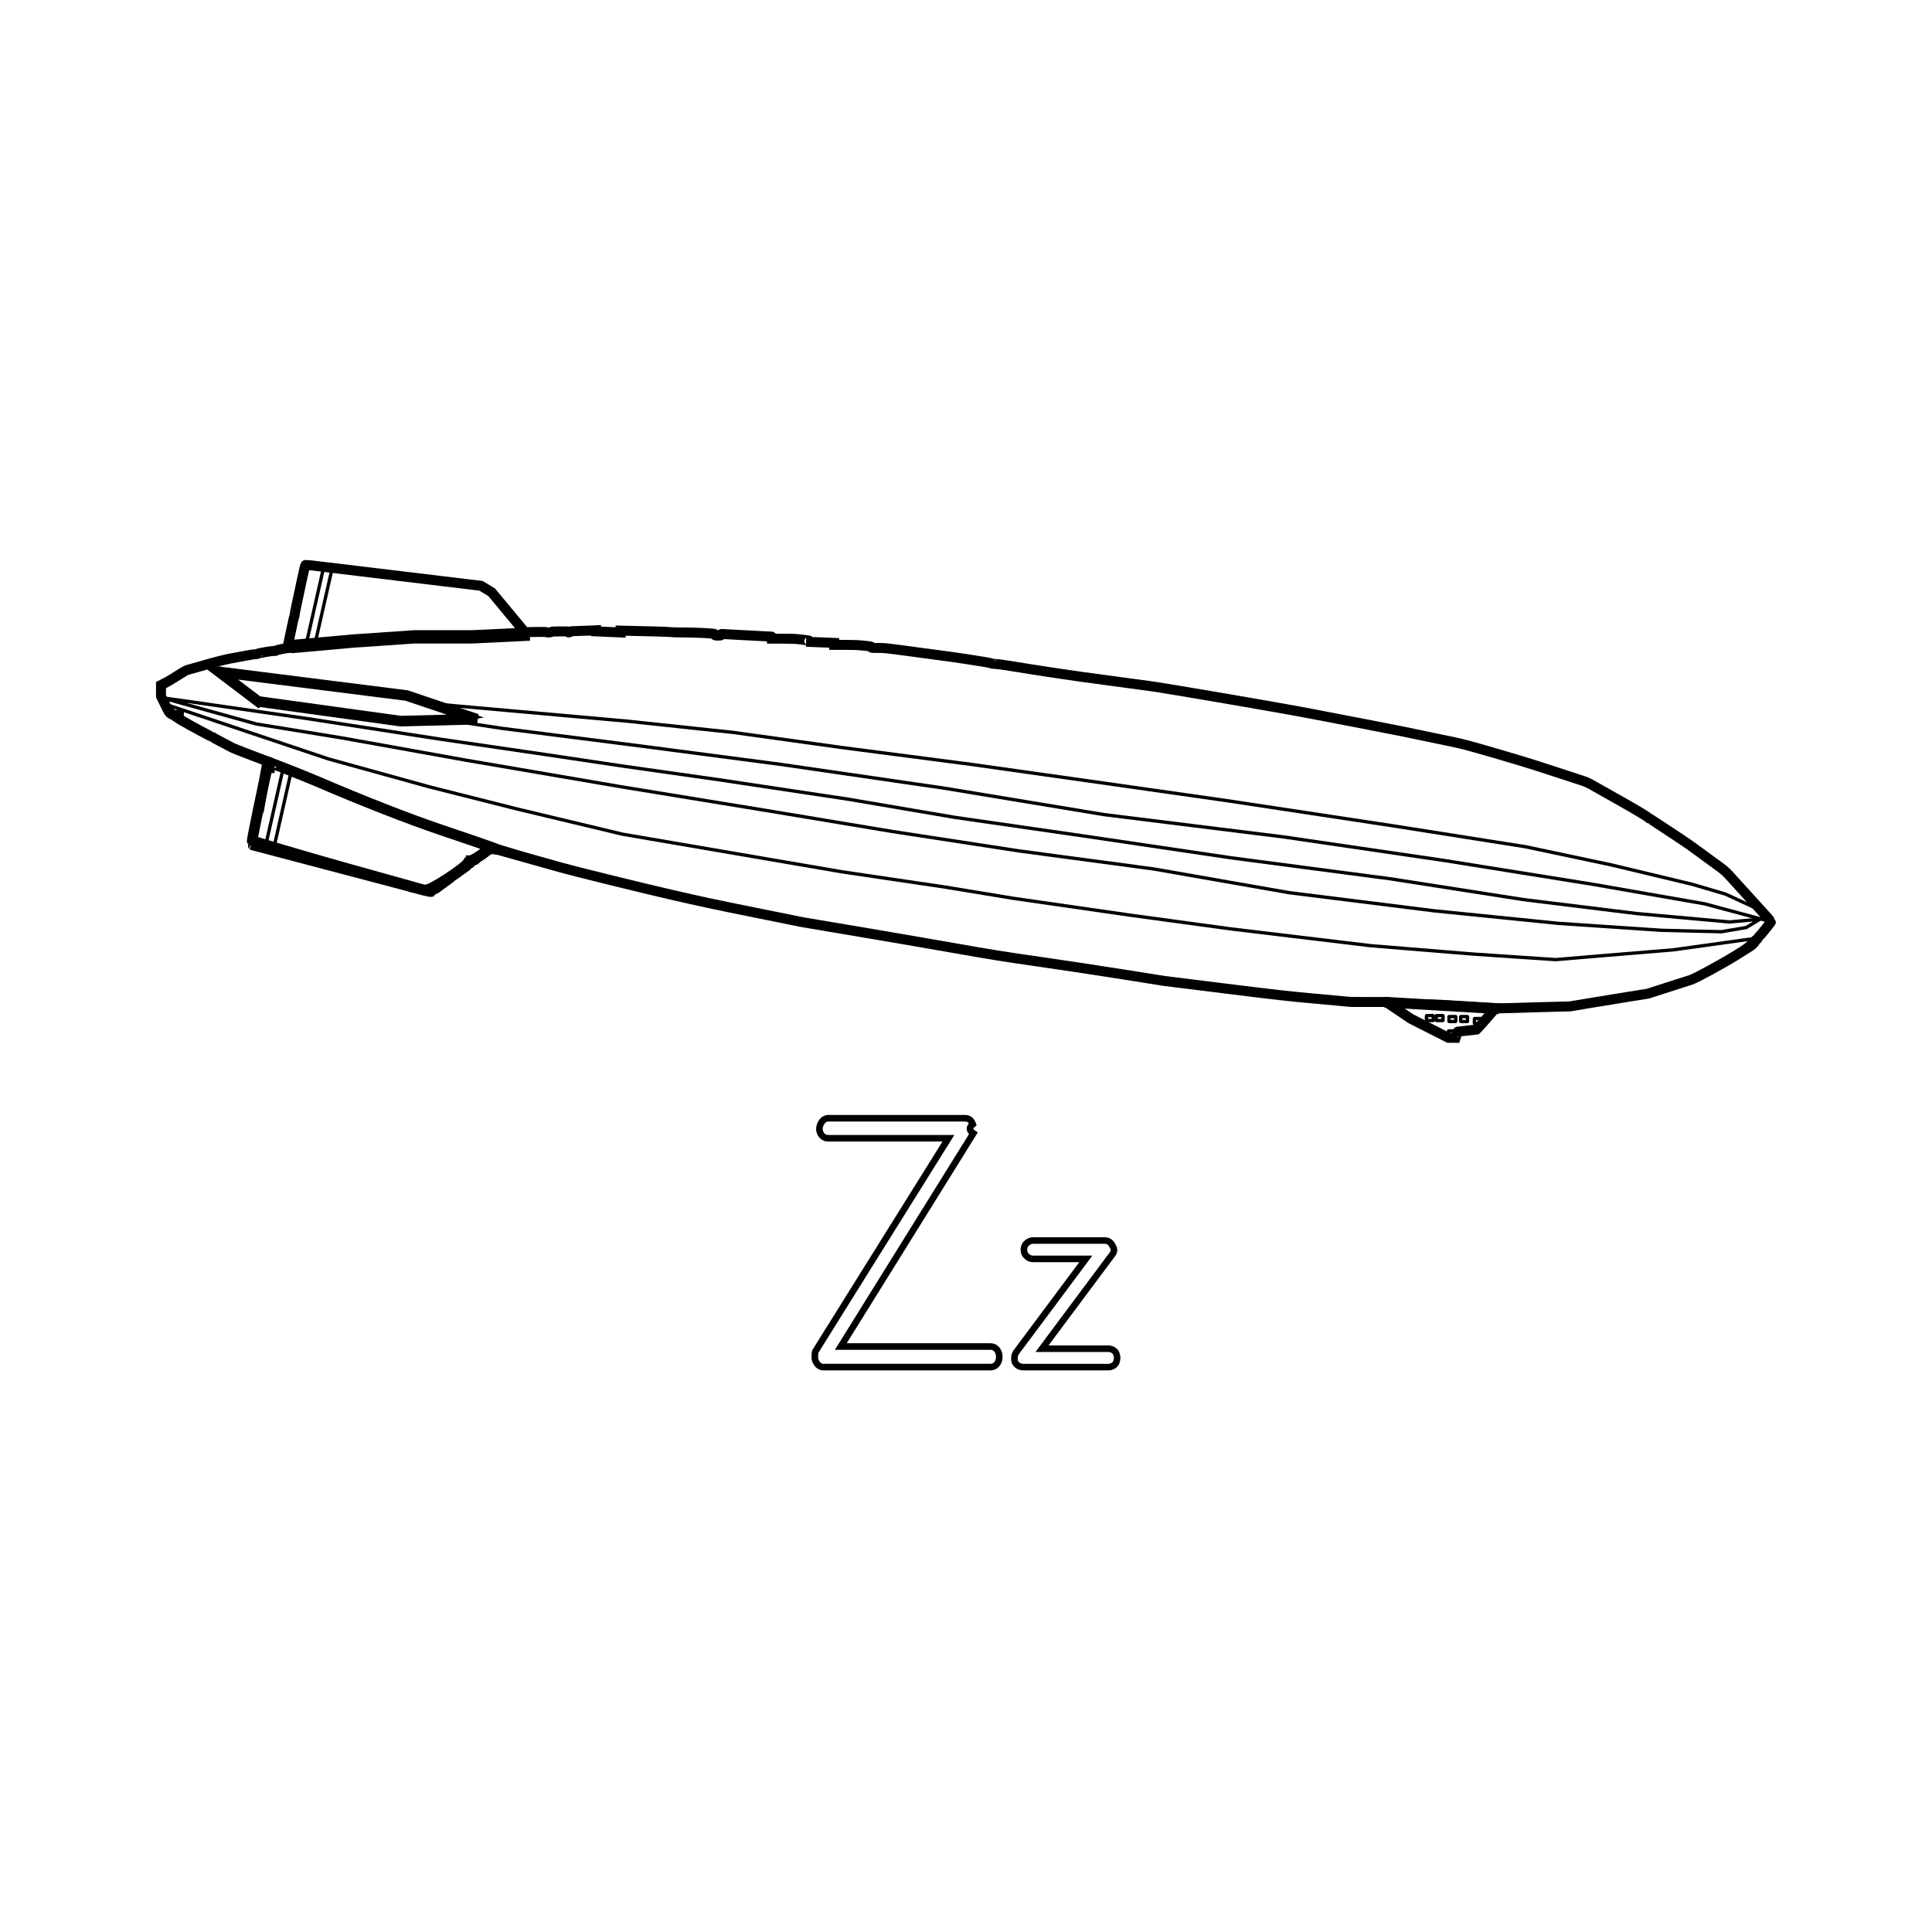 <svg:svg xmlns:dc="http://purl.org/dc/elements/1.1/" xmlns:ns1="http://sodipodi.sourceforge.net/DTD/sodipodi-0.dtd" xmlns:ns2="http://www.inkscape.org/namespaces/inkscape" xmlns:ns4="http://creativecommons.org/ns#" xmlns:rdf="http://www.w3.org/1999/02/22-rdf-syntax-ns#" xmlns:svg="http://www.w3.org/2000/svg" height="716.445" id="svg2" version="1.1" viewBox="-56.861 -206.64 716.445 716.445" width="716.445" ns1:docname="letter_Z.svg" ns2:version="0.47 r22583">
  <svg:title id="title3983">Z Is For Zeppelin</svg:title>
  <ns1:namedview bordercolor="#666666" borderopacity="1.0" id="base" pagecolor="#ffffff" showborder="true" showgrid="false" ns2:current-layer="layer1" ns2:cx="532.11048" ns2:cy="168.48845" ns2:document-units="px" ns2:pageopacity="0.0" ns2:pageshadow="2" ns2:window-height="753" ns2:window-maximized="1" ns2:window-width="1280" ns2:window-x="-4" ns2:window-y="-4" ns2:zoom="0.98994949" />
  <svg:g id="layer1" transform="translate(954.66 -691.42)" ns2:groupmode="layer" ns2:label="Layer 1">
    <svg:g id="g4029" transform="translate(1,-1)">
      <svg:g id="text2816-1" style="stroke-width:2.436;color:#000000;stroke:#000000;fill:none" transform="translate(32.576 -1)">
        <svg:path d="m-737.92 901.46h50.752c1.339 0 2.275 0.735 2.81 2.204-1.469 1.204-1.402 2.341 0.202 3.41l-49.148 79.043h55.564c0.939 0 1.709 0.367 2.311 1.102 0.602 0.735 0.903 1.638 0.903 2.709-0 1.071-0.301 1.974-0.903 2.709-0.602 0.735-1.372 1.102-2.311 1.102h-61.987c-1.204 0-2.141-0.669-2.81-2.008-0.265-0.4-0.398-1.002-0.398-1.806 0-0.935 0.067-1.602 0.202-2.002l49.344-79.043h-44.532c-1.204 0-2.141-0.535-2.81-1.604-0.669-1.204-0.669-2.474 0-3.811 0.669-1.337 1.606-2.005 2.81-2.005z" id="path13067" />
        <svg:path d="m-661.9 946.8h26.478c1.339 0 2.343 0.737 3.012 2.21 0.669 1.069 0.535 2.139-0.404 3.208l-25.878 34.706h24.476c1.339 0 2.341 0.535 3.006 1.604 0.269 0.804 0.404 1.406 0.404 1.806-0 0.4-0.135 1.002-0.404 1.806-0.665 1.069-1.667 1.604-3.006 1.604h-31.296c-1.469 0-2.539-0.602-3.208-1.806-0.135-0.4-0.202-0.935-0.202-1.604 0-0.669 0.2-1.339 0.6-2.008l25.878-34.706h-19.456c-1.204 0-2.208-0.535-3.012-1.604-0.665-1.204-0.665-2.408 0-3.612 0.804-1.069 1.808-1.604 3.012-1.604z" id="path13069" />
      </svg:g>
      <svg:g id="g4010">
        <svg:path d="m-482.37 867.09-6.971-3.539-4.591-3.103-4.591-3.103h-6.432-6.432l-12.609-1.158c-12.188-1.12-13.344-1.25-34.658-3.894l-22.049-2.736-14.89-2.37c-8.189-1.304-22.103-3.411-30.92-4.683-15.365-2.216-16.769-2.442-33.834-5.437-9.792-1.719-26.044-4.51-36.115-6.204l-18.311-3.079-17.804-3.591c-15.355-3.097-19.631-4.012-31.083-6.652-11.667-2.69-35.905-8.665-40.704-10.034-1.525-0.435-10.344-2.91-16.157-4.534-1.708-0.477-4.388-1.229-5.956-1.671-1.568-0.442-2.979-0.831-3.136-0.864-0.157-0.033-0.285-0.111-0.285-0.173 0-0.062-0.257-0.113-0.57-0.113-0.519 0-0.57 0.028-0.57 0.311 0 0.344-0.529 0.841-0.895 0.841-0.125 0-0.245 0.085-0.268 0.19-0.069 0.319-2.657 2.111-3.051 2.112-0.259 0.001-0.348 0.064-0.348 0.246 0 0.135-0.234 0.432-0.52 0.661-0.456 0.365-0.603 0.413-1.196 0.388l-0.676-0.028-0.039 0.55c-0.039 0.548-0.041 0.55-0.578 0.589-0.499 0.036-0.539 0.066-0.539 0.405 0 0.296-0.114 0.44-0.602 0.755-0.331 0.214-1.536 1.083-2.678 1.93-1.142 0.847-2.154 1.54-2.249 1.54s-0.173 0.057-0.173 0.127c0 0.07-0.242 0.302-0.539 0.515-0.742 0.534-3.725 2.719-4.932 3.612-0.969 0.717-1.014 0.736-1.817 0.736h-0.823v0.384c0 0.276 0.061 0.384 0.215 0.384 0.154 0 0.177 0.039 0.078 0.138-0.098 0.099-2.286-0.423-7.724-1.842-36.334-9.485-58.282-15.229-58.324-15.264-0.04-0.034 3.964-23.363 4.757-27.718l0.204-1.119h0.617 0.617v-0.512-0.512h-0.519-0.519l0.085-0.74 0.085-0.74-6.06-2.286c-3.333-1.258-6.573-2.558-7.201-2.89-0.627-0.332-1.739-0.921-2.471-1.308-0.732-0.388-2.015-1.064-2.851-1.503-0.836-0.439-1.54-0.849-1.563-0.911-0.023-0.062-0.123-0.113-0.222-0.113-0.282 0-8.526-4.435-10.628-5.718l-1.894-1.156 0.035-0.658 0.035-0.658h-0.58c-0.535 0-0.58 0.025-0.58 0.321v0.321l-0.504-0.321c-0.277-0.177-0.533-0.321-0.568-0.321-0.035 0-0.353-0.18-0.707-0.399-0.632-0.393-0.668-0.451-2.156-3.454l-1.514-3.054v-2.083-2.083l1.362-0.681c1.148-0.574 3.231-1.811 5.1-3.029 1.506-0.981 2.871-1.77 3.214-1.858 0.689-0.177 4.155-1.156 5.213-1.472 3.931-1.174 8.804-2.429 10.949-2.819 1.366-0.249 3.847-0.707 5.514-1.019 1.667-0.312 3.33-0.567 3.696-0.567 0.366 0 0.685-0.055 0.708-0.123 0.073-0.212 5.415-1.145 6.098-1.065 0.459 0.053 0.645 0.022 0.76-0.127 0.195-0.251 3.868-0.988 4.923-0.988 0.82 0 1.298-0.258 1.013-0.546-0.079-0.08-0.144-0.249-0.144-0.376 0-0.137-0.093-0.23-0.23-0.23-0.126 0-0.385-0.164-0.575-0.363l-0.345-0.364 0.391-1.844c0.215-1.014 0.555-2.621 0.757-3.571 0.765-3.608 0.927-4.287 1.033-4.329 0.06-0.023 0.111-0.283 0.113-0.576 0.002-0.293 0.233-1.569 0.514-2.836 0.281-1.267 0.594-2.735 0.696-3.263 0.102-0.528 0.744-3.55 1.426-6.717 1.125-5.217 1.265-5.761 1.5-5.796 0.143-0.021 2.449 0.225 5.125 0.548 5.309 0.64 38.089 4.586 45.732 5.506 2.614 0.314 6.863 0.826 9.442 1.137l4.69 0.565 1.962 1.189 1.962 1.189 5.322 6.394c2.927 3.517 5.693 6.85 6.146 7.406l0.824 1.012 4.023-0.069c2.532-0.044 4.023-0.024 4.023 0.053 0 0.207 1.662 0.15 1.823-0.063 0.114-0.151 0.66-0.189 2.929-0.207 3.383-0.026 3.231-0.035 3.231 0.2 0 0.128 0.127 0.192 0.38 0.192 0.287 0 0.38-0.059 0.38-0.24 0-0.227 0.187-0.245 3.39-0.322 1.864-0.045 4.031-0.117 4.815-0.159l1.426-0.077v0.399l9.124 0.399v-0.34-0.34l3.263 0.083c1.795 0.045 5.858 0.143 9.029 0.217 3.171 0.074 6.009 0.19 6.306 0.258 0.297 0.068 2.379 0.124 4.625 0.125 3.636 0.001 9.507 0.241 11.149 0.456 0.53 0.069 0.602 0.116 0.602 0.386 0 0.302 0.02 0.308 1.141 0.308 1.12 0 1.141-0.006 1.141-0.308 0-0.296 0.029-0.306 0.729-0.253 0.401 0.03 2.411 0.14 4.467 0.244 2.056 0.105 5.877 0.305 8.49 0.445 2.614 0.14 4.852 0.255 4.974 0.255 0.162 0 0.222 0.104 0.222 0.384v0.384l4.087 0.002c3.243 0.001 4.545 0.054 6.304 0.256 3.533 0.405 3.421 0.384 3.421 0.654 0 0.198-0.098 0.239-0.57 0.239h-0.57l10.391 0.417v0.367 0.367h4.085c3.214 0 4.626 0.056 6.621 0.263 3.13 0.325 3.106 0.32 3.106 0.635 0 0.244 0.092 0.253 2.503 0.253 2.734-0 1.759-0.112 17.836 2.048 3.624 0.487 7.502 1.008 8.617 1.157 1.115 0.15 3.738 0.529 5.829 0.843 6.899 1.037 9.567 1.505 9.691 1.699 0.036 0.057 0.694 0.133 1.46 0.169 0.767 0.036 2.848 0.304 4.625 0.596 12.361 2.031 26.336 4.117 34.468 5.144 0.523 0.066 2.804 0.375 5.069 0.687 5.572 0.767 9.313 1.272 13.242 1.79 5.871 0.774 49.113 8.194 59.685 10.242 4.961 0.961 9.321 1.8 19.895 3.827 6.064 1.163 12.393 2.401 14.066 2.752 1.673 0.351 5.835 1.219 9.251 1.928 3.415 0.71 7.86 1.635 9.878 2.055 3.077 0.642 5.385 1.261 14.319 3.84 5.858 1.691 12.96 3.825 15.783 4.742 4.81 1.563 9.158 2.98 16.213 5.284 2.916 0.952 3.024 1 5.829 2.588 3.61 2.043 7.416 4.192 9.701 5.478 5.735 3.227 10.189 5.916 10.306 6.225 0.023 0.061 0.1 0.111 0.171 0.111 0.071 0 0.622 0.327 1.225 0.726 1.32 0.874 5.643 3.721 9.95 6.552 2.716 1.785 4.859 3.29 7.493 5.26 0.348 0.261 1.888 1.386 3.421 2.501 6.727 4.891 5.639 3.941 9.92 8.667 2.117 2.338 4.432 4.883 5.143 5.657 4.529 4.928 8 8.816 8 8.961 0 0.207-4.208 5.426-4.451 5.521-0.096 0.037-0.174 0.128-0.174 0.202 0 0.267-0.652 0.99-0.893 0.99-0.174 0-0.247 0.088-0.247 0.299 0 0.36-1.075 1.546-1.901 2.098-0.314 0.209-2.531 1.602-4.927 3.094-5.449 3.393-15.39 8.809-17.186 9.362-0.627 0.193-4.456 1.419-8.509 2.725l-7.368 2.374-6.888 1.097c-3.788 0.604-10.281 1.665-14.428 2.358l-7.54 1.261-12.482 0.332c-6.865 0.183-13.12 0.367-13.899 0.409l-1.417 0.076-2.847 3.283c-1.566 1.805-3.124 3.555-3.463 3.888l-0.616 0.606-3.398 0.386c-1.869 0.212-3.439 0.386-3.49 0.386-0.051 0-0.257 0.518-0.457 1.151l-0.364 1.151-1.338-0.011-1.338-0.011-6.971-3.539v-0z" id="path2882" style="stroke:#000000;stroke-width:3.701;fill:none" ns1:nodetypes="ccccccccccsccccssssssssssssscccsssssssscccsssscccccccccccsssssccccccccsscccccssssssssssssscccsssssssssccccccccssssssscccccccssssssssssscccssccccccssssssssssssssssssssssssssssssssssssssccccccccccccscccccc" />
        <svg:path d="m-916.79 745.89 52.86 7.311 28.24-0.731-26.068-8.773-69.515-8.773 14.482 10.967z" id="path2911" style="stroke:#000000;stroke-width:3.93;fill:none" />
        <svg:rect height="29.583" id="rect3693-9" ry=".092" style="stroke-linejoin:round;color:#000000;stroke:#000000;stroke-width:1.236;fill:none" transform="matrix(.99 .141 -.221 .975 0 0)" width="3.167" x="-718.92" y="817.59" />
        <svg:rect height="29.583" id="rect3693-7" ry=".092" style="stroke-linejoin:round;color:#000000;stroke:#000000;stroke-width:1.236;fill:none" transform="matrix(.99 .141 -.221 .975 0 0)" width="3.167" x="-717.08" y="894.54" />
        <svg:g id="g3822" style="stroke:#000000;stroke-width:9.689;fill:none" transform="matrix(.127 0 0 .128 -665.53 707.76)">
          <svg:rect height="14.286" id="rect3762" ry=".716" style="stroke-linejoin:round;color:#000000;stroke:#000000;stroke-width:9.689;fill:none" width="20" x="1497.1" y="1252.4" />
          <svg:rect height="14.286" id="rect3762-0" ry=".716" style="stroke-linejoin:round;color:#000000;stroke:#000000;stroke-width:9.689;fill:none" width="20" x="1432.9" y="1208.1" />
          <svg:rect height="14.286" id="rect3762-4" ry=".716" style="stroke-linejoin:round;color:#000000;stroke:#000000;stroke-width:9.689;fill:none" width="20" x="1461.4" y="1208.1" />
          <svg:rect height="14.286" id="rect3762-2" ry=".716" style="stroke-linejoin:round;color:#000000;stroke:#000000;stroke-width:9.689;fill:none" width="20" x="1498.6" y="1210.9" />
          <svg:rect height="14.286" id="rect3762-49" ry=".716" style="stroke-linejoin:round;color:#000000;stroke:#000000;stroke-width:9.689;fill:none" width="20" x="1532.9" y="1210.9" />
          <svg:rect height="14.286" id="rect3762-03" ry=".716" style="stroke-linejoin:round;color:#000000;stroke:#000000;stroke-width:9.689;fill:none" width="20" x="1572.9" y="1216.6" />
        </svg:g>
        <svg:path d="m-945.91 751.36 12.598 7.557 22.529 10.34 26.625 10.857 23.041 8.789 20.993 6.721 26.625 8.272 29.697 8.272 25.601 6.204 46.082 9.306 52.738 8.789 54.274 8.789 41.474 5.687 35.33 4.653 30.209 1.034 19.969 0.517 25.601 1.551 20.993-0.517 15.361-2.068 15.361-2.585 15.873-4.136 13.313-7.755 9.216-7.755-29.697 4.136-25.089 2.068-18.433 1.551-30.721-2.068-37.89-3.102-51.714-6.204-37.89-5.17-43.01-6.204-25.089-4.136-38.402-5.687-27.137-4.653-27.137-4.653-27.137-4.653-38.914-9.306-32.77-8.272-37.378-10.34-60.191-20.2 5.095 4.371z" id="path3832" style="stroke:#000000;stroke-width:1.234;fill:none" ns1:nodetypes="ccccccccccccccccccccccccccccccccccccccccc" />
        <svg:path d="m-857.95 815.08c-1.541-0.437-14.038-3.934-27.77-7.769-13.732-3.836-33.206-9.678-33.292-9.748-0.129-0.105 4.315-22.006 6.11-29.145 0.02-0.078 12.934 4.963 17.805 7.054 17.155 7.366 33.898 13.923 45.984 18.011 20.15 6.814 22.023 7.49 19.804 7.146-1.536-0.238-2.264-0.11-2.771 0.485-0.991 1.163-5.132 3.802-5.942 3.788-0.378-0.007-0.821 0.322-0.985 0.73-0.767 1.914-14.211 10.629-15.882 10.295-0.142-0.029-1.52-0.409-3.061-0.847z" id="path3838" style="color:#000000;stroke:#000000;stroke-width:3.93;fill:none" ns1:nodetypes="cssssssssssc" />
        <svg:path d="m-359.85 826.64-11.265 1.034-34.306-3.102-41.986-5.17-49.666-7.755-58.883-7.755-55.811-8.272-46.594-6.721-39.426-6.721-48.13-7.238-36.354-5.17-27.649-4.136-38.914-5.687-50.178-7.755-43.01-6.204-10.512-1.466 35.089 9.738 31.745 5.17 46.082 8.272 57.347 9.823 53.762 8.789 46.594 7.755 47.106 7.238 50.178 6.721 50.178 8.789 53.762 6.721 46.082 4.653 38.402 2.585 22.017 0.517 9.216-1.551 5.12-3.102z" id="path3846" style="stroke:#000000;stroke-width:1.234;fill:none" ns1:nodetypes="ccccccccccccccccccccccccccccccc" />
        <svg:path d="m-357.29 827.16-23.041-6.204-41.474-7.238-54.786-8.789-59.907-8.789-66.563-8.272-59.395-9.823-60.419-8.789-51.202-6.721-52.738-6.721-16.897-2.585 8.192-1.551-14.178-4.69 69.989 6.241 38.914 4.136 40.962 5.687 47.618 6.204 51.202 7.238 43.522 6.204 61.443 9.306 49.154 7.755 31.745 6.721 30.209 7.238 12.289 3.619 12.289 5.687 3.072 4.136z" id="path3850" style="stroke:#000000;stroke-width:1.234;fill:none" ns1:nodetypes="cccccccccccccccccccccccccc" />
        <svg:path d="m-904.64 725.57 23.041-2.068 22.529-1.551h21.505l21.505-1.034" id="path3854" style="color:#000000;stroke:#000000;stroke-width:4.935;fill:none" />
        <svg:path d="m-499.23 857.39 42.5 2.5" id="path4008" style="stroke:#000000;stroke-width:3.93;fill:none" />
      </svg:g>
    </svg:g>
  </svg:g>
</svg:svg>
